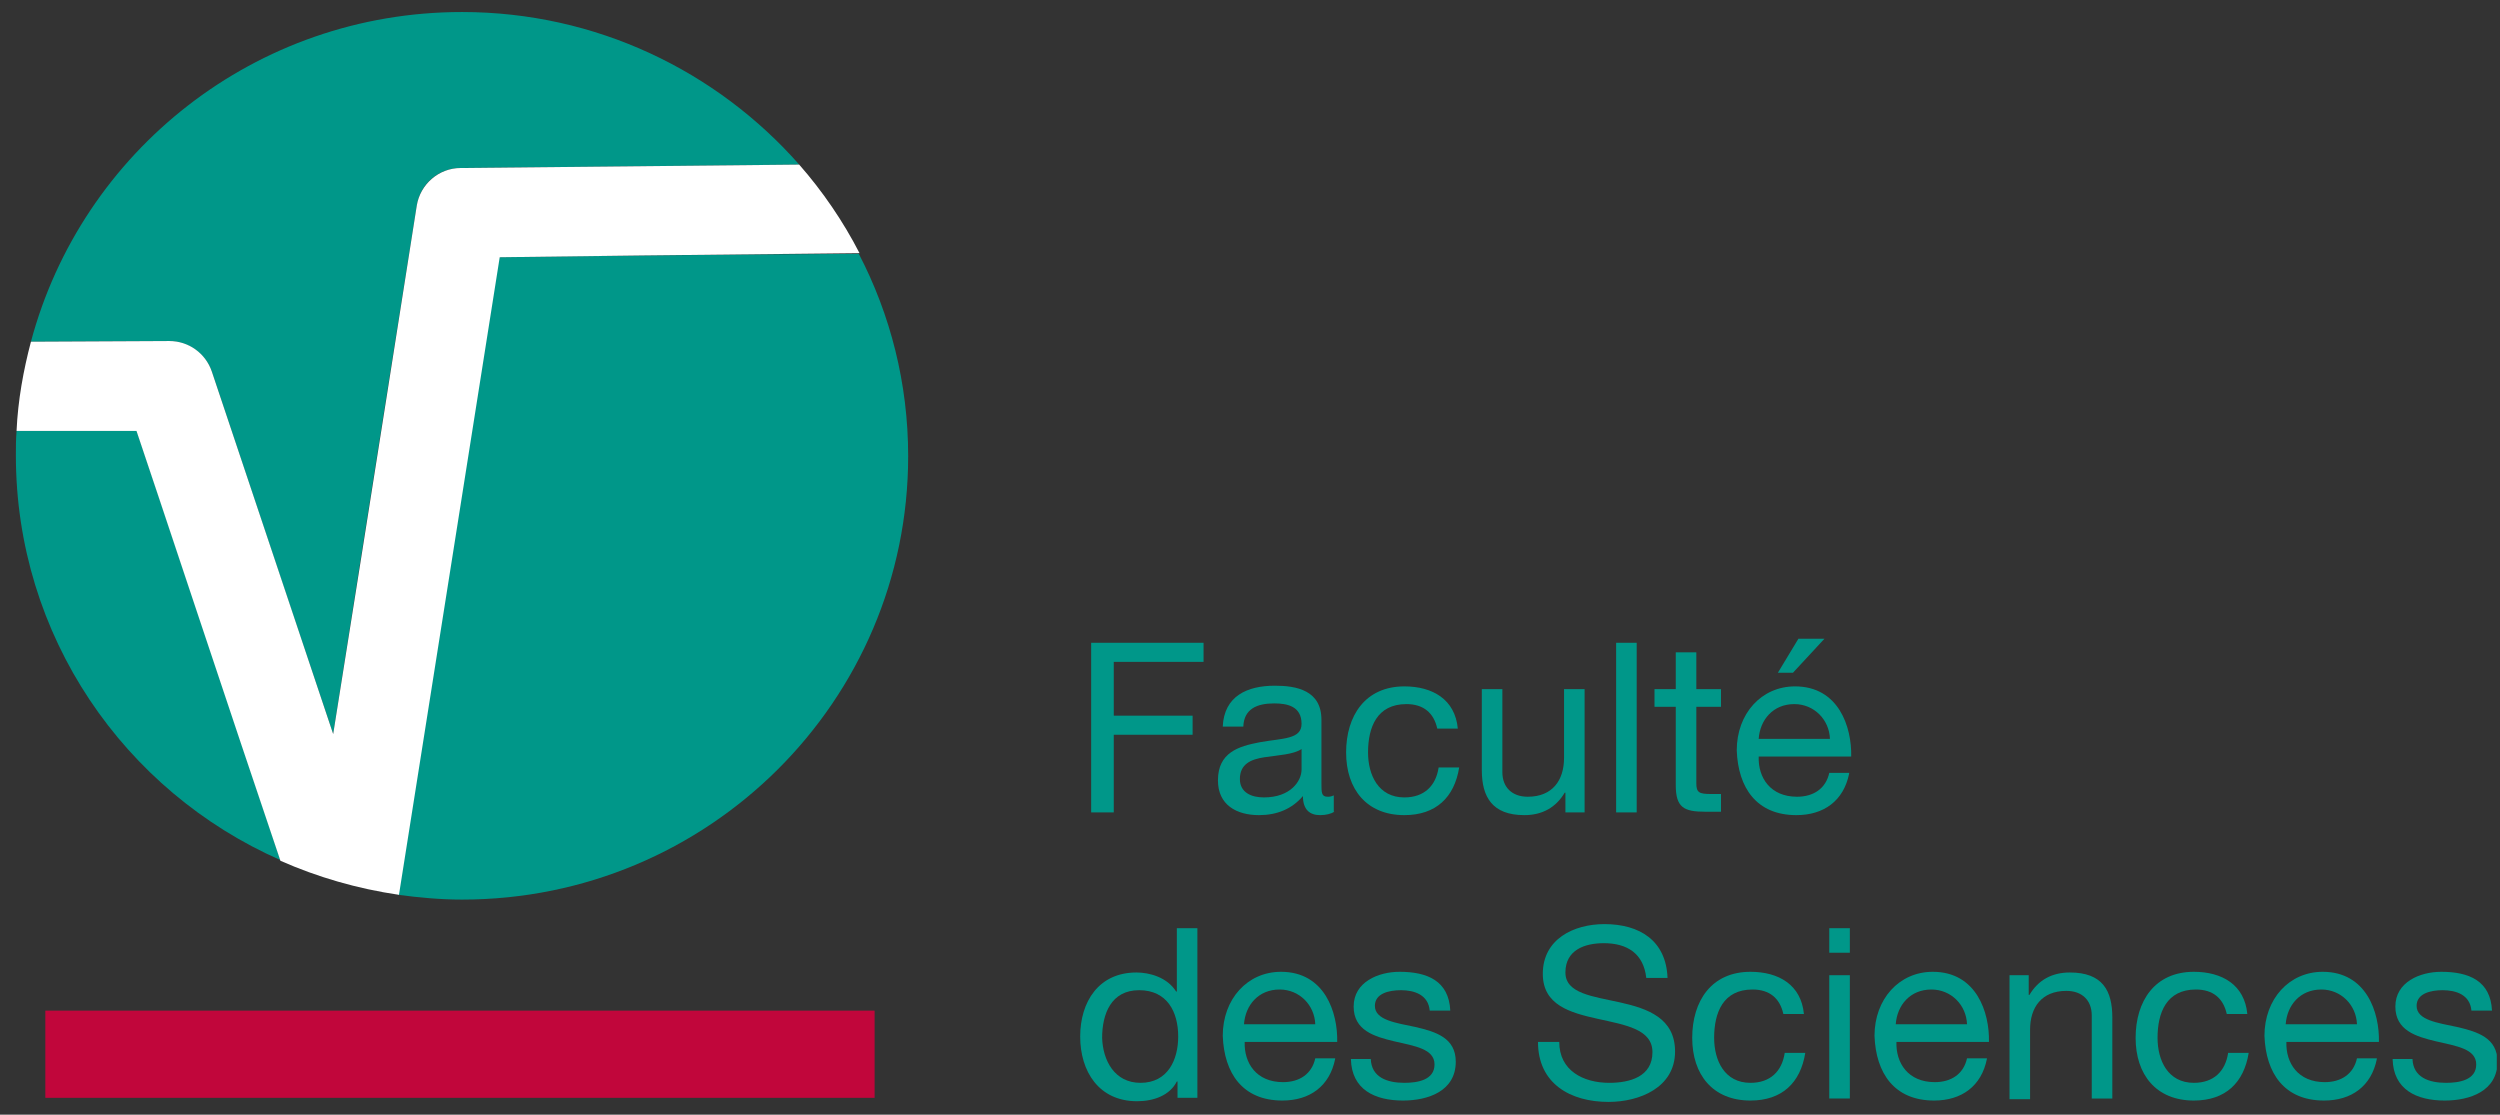<svg width="157" height="70" viewBox="0 0 157 70" fill="none" xmlns="http://www.w3.org/2000/svg">
<rect x="0" y="0" width="157" height="70" fill="#333333" stroke="none"/>
<g clip-path="url(#clip0)">
<path fill-rule="evenodd" clip-rule="evenodd" d="M2.847 63.467H54.925V68.943H2.847V63.467Z" fill="#C1063B"/>
<path d="M13.306 23.341C13.306 23.341 17.567 36.132 20.924 46.099C22.903 33.437 26.174 12.904 26.174 12.904C26.39 11.535 27.552 10.551 28.929 10.551L50.19 10.337C45.026 4.476 37.451 0.755 29.015 0.755C16.017 0.755 5.128 9.524 1.943 21.459L10.594 21.416C11.799 21.416 12.918 22.186 13.306 23.341Z" fill="#009789"/>
<path d="M1.04 27.063C0.997 27.577 0.997 28.09 0.997 28.603C0.997 39.939 7.797 49.693 17.61 54.013C14.855 45.757 9.432 29.544 8.571 27.02C7.022 27.063 3.837 27.063 1.04 27.063Z" fill="#009789"/>
<path d="M31.339 16.155C30.779 19.748 26.303 47.982 25.012 56.195C26.303 56.366 27.638 56.494 29.015 56.494C44.509 56.494 57.033 44.003 57.033 28.646C57.033 24.069 55.914 19.748 53.934 15.941C45.284 15.984 33.878 16.112 31.339 16.155Z" fill="#009789"/>
<path d="M53.978 15.898C52.945 13.888 51.654 12.005 50.19 10.337L28.929 10.551C27.552 10.551 26.39 11.578 26.174 12.904C26.174 12.904 22.947 33.437 20.924 46.099C17.567 36.089 13.306 23.341 13.306 23.341C12.918 22.186 11.842 21.416 10.637 21.416L1.943 21.459C1.47 23.256 1.126 25.138 1.04 27.063C3.837 27.063 7.022 27.063 8.571 27.063C9.432 29.587 14.812 45.8 17.61 54.056C19.934 55.083 22.43 55.81 25.055 56.195C26.347 47.982 30.823 19.748 31.382 16.155C33.878 16.112 45.284 15.984 53.978 15.898Z" fill="white"/>
<path d="M68.525 40.367H75.583V41.565H69.945V44.944H74.895V46.142H69.945V51.019H68.525V40.367Z" fill="#009789"/>
<path d="M83.804 50.976C83.589 51.104 83.287 51.19 82.9 51.19C82.255 51.19 81.824 50.848 81.824 49.992C81.135 50.805 80.189 51.19 79.07 51.19C77.649 51.19 76.487 50.548 76.487 49.008C76.487 47.254 77.778 46.869 79.113 46.613C80.533 46.356 81.738 46.442 81.738 45.458C81.738 44.346 80.834 44.174 80.016 44.174C78.941 44.174 78.123 44.517 78.08 45.629H76.789C76.875 43.704 78.338 43.062 80.06 43.062C81.437 43.062 82.986 43.362 82.986 45.201V49.179C82.986 49.778 82.986 50.035 83.374 50.035C83.46 50.035 83.589 50.035 83.761 49.949V50.976H83.804ZM81.738 47.041C81.222 47.383 80.275 47.425 79.414 47.554C78.553 47.682 77.865 47.982 77.865 48.923C77.865 49.778 78.596 50.078 79.371 50.078C81.049 50.078 81.738 49.051 81.738 48.324V47.041Z" fill="#009789"/>
<path d="M90.26 45.757C90.045 44.773 89.399 44.217 88.323 44.217C86.472 44.217 85.913 45.672 85.913 47.254C85.913 48.666 86.558 50.078 88.194 50.078C89.442 50.078 90.174 49.35 90.346 48.196H91.637C91.336 50.078 90.174 51.19 88.194 51.19C85.827 51.19 84.536 49.564 84.536 47.254C84.536 44.944 85.741 43.105 88.194 43.105C89.959 43.105 91.379 43.918 91.551 45.757H90.26Z" fill="#009789"/>
<path d="M99.513 51.019H98.308V49.778H98.265C97.706 50.719 96.845 51.19 95.726 51.19C93.703 51.19 93.058 50.035 93.058 48.367V43.276H94.349V48.495C94.349 49.436 94.951 50.035 95.941 50.035C97.491 50.035 98.222 49.008 98.222 47.597V43.276H99.513V51.019Z" fill="#009789"/>
<path d="M101.493 40.367H102.784V51.019H101.493V40.367Z" fill="#009789"/>
<path d="M106.529 43.276H108.078V44.388H106.529V49.179C106.529 49.778 106.701 49.864 107.476 49.864H108.078V50.976H107.088C105.754 50.976 105.238 50.719 105.238 49.308V44.388H103.903V43.276H105.238V40.966H106.529V43.276Z" fill="#009789"/>
<path d="M116.126 48.581C115.782 50.292 114.534 51.19 112.812 51.19C110.316 51.19 109.154 49.479 109.068 47.126C109.068 44.816 110.617 43.105 112.726 43.105C115.481 43.105 116.298 45.672 116.255 47.511H110.445C110.402 48.837 111.177 50.035 112.855 50.035C113.888 50.035 114.663 49.522 114.878 48.538H116.126V48.581ZM114.921 46.399C114.878 45.201 113.931 44.217 112.683 44.217C111.349 44.217 110.531 45.201 110.445 46.399H114.921ZM112.941 40.111H114.577L112.597 42.249H111.65L112.941 40.111Z" fill="#009789"/>
<path d="M75.239 68.943H73.948V67.916H73.905C73.475 68.772 72.485 69.157 71.409 69.157C68.999 69.157 67.836 67.275 67.836 65.093C67.836 62.911 68.999 61.072 71.366 61.072C72.183 61.072 73.302 61.371 73.862 62.27H73.905V58.291H75.196V68.943H75.239ZM71.624 68.002C73.345 68.002 73.991 66.547 73.991 65.093C73.991 63.553 73.302 62.184 71.538 62.184C69.773 62.184 69.214 63.681 69.214 65.178C69.257 66.59 69.988 68.002 71.624 68.002Z" fill="#009789"/>
<path d="M83.847 66.504C83.503 68.216 82.255 69.114 80.533 69.114C78.037 69.114 76.875 67.403 76.789 65.05C76.789 62.74 78.338 61.029 80.447 61.029C83.201 61.029 84.019 63.596 83.976 65.435H78.166C78.123 66.761 78.897 67.959 80.576 67.959C81.609 67.959 82.384 67.446 82.599 66.462H83.847V66.504ZM82.599 64.323C82.556 63.125 81.609 62.141 80.361 62.141C79.027 62.141 78.209 63.125 78.123 64.323H82.599Z" fill="#009789"/>
<path d="M86.085 66.504C86.128 67.659 87.118 68.002 88.194 68.002C89.012 68.002 90.088 67.831 90.088 66.847C90.088 65.863 88.84 65.692 87.548 65.392C86.3 65.093 85.009 64.708 85.009 63.211C85.009 61.67 86.558 61.029 87.893 61.029C89.614 61.029 90.992 61.585 91.078 63.467H89.786C89.7 62.483 88.84 62.184 87.979 62.184C87.204 62.184 86.343 62.398 86.343 63.168C86.343 64.066 87.677 64.237 88.883 64.494C90.174 64.793 91.422 65.178 91.422 66.676C91.422 68.515 89.7 69.114 88.108 69.114C86.343 69.114 84.88 68.43 84.837 66.504H86.085Z" fill="#009789"/>
<path d="M103.387 61.414C103.214 59.874 102.182 59.232 100.718 59.232C99.513 59.232 98.308 59.66 98.308 61.072C98.308 62.398 100.03 62.569 101.751 62.954C103.473 63.339 105.194 63.938 105.194 66.034C105.194 68.301 102.956 69.2 101.019 69.2C98.609 69.2 96.586 68.044 96.586 65.435H97.921C97.921 67.232 99.427 68.002 101.062 68.002C102.354 68.002 103.774 67.617 103.774 66.077C103.774 64.622 102.052 64.366 100.331 63.981C98.609 63.596 96.888 63.125 96.888 61.157C96.888 58.975 98.825 58.034 100.761 58.034C102.956 58.034 104.635 59.061 104.721 61.414H103.387Z" fill="#009789"/>
<path d="M111.995 63.681C111.78 62.697 111.134 62.141 110.058 62.141C108.207 62.141 107.648 63.596 107.648 65.178C107.648 66.59 108.293 68.002 109.929 68.002C111.177 68.002 111.909 67.275 112.081 66.119H113.372C113.071 68.002 111.909 69.114 109.929 69.114C107.562 69.114 106.271 67.488 106.271 65.178C106.271 62.868 107.476 61.029 109.929 61.029C111.693 61.029 113.114 61.842 113.286 63.681H111.995Z" fill="#009789"/>
<path d="M116.17 59.831H114.878V58.291H116.17V59.831ZM114.878 61.243H116.17V68.986H114.878V61.243Z" fill="#009789"/>
<path d="M124.777 66.504C124.433 68.216 123.185 69.114 121.463 69.114C118.967 69.114 117.805 67.403 117.719 65.05C117.719 62.74 119.268 61.029 121.377 61.029C124.132 61.029 124.949 63.596 124.906 65.435H119.096C119.053 66.761 119.828 67.959 121.506 67.959C122.539 67.959 123.314 67.446 123.529 66.462H124.777V66.504ZM123.529 64.323C123.486 63.125 122.539 62.141 121.291 62.141C119.957 62.141 119.139 63.125 119.053 64.323H123.529Z" fill="#009789"/>
<path d="M126.198 61.243H127.403V62.483H127.446C128.005 61.542 128.866 61.072 129.985 61.072C132.051 61.072 132.654 62.227 132.654 63.895V68.986H131.362V63.767C131.362 62.826 130.76 62.227 129.77 62.227C128.221 62.227 127.489 63.253 127.489 64.665V69.028H126.198V61.243Z" fill="#009789"/>
<path d="M139.841 63.681C139.626 62.697 138.98 62.141 137.904 62.141C136.053 62.141 135.494 63.596 135.494 65.178C135.494 66.59 136.14 68.002 137.775 68.002C139.023 68.002 139.755 67.275 139.927 66.119H141.218C140.917 68.002 139.755 69.114 137.775 69.114C135.408 69.114 134.117 67.488 134.117 65.178C134.117 62.868 135.322 61.029 137.775 61.029C139.54 61.029 140.96 61.842 141.132 63.681H139.841Z" fill="#009789"/>
<path d="M149.266 66.504C148.922 68.216 147.674 69.114 145.952 69.114C143.456 69.114 142.294 67.403 142.208 65.05C142.208 62.74 143.757 61.029 145.866 61.029C148.621 61.029 149.439 63.596 149.396 65.435H143.585C143.542 66.761 144.317 67.959 145.995 67.959C147.028 67.959 147.803 67.446 148.018 66.462H149.266V66.504ZM148.018 64.323C147.975 63.125 147.028 62.141 145.78 62.141C144.446 62.141 143.628 63.125 143.542 64.323H148.018Z" fill="#009789"/>
<path d="M151.504 66.504C151.548 67.659 152.537 68.002 153.613 68.002C154.431 68.002 155.507 67.831 155.507 66.847C155.507 65.863 154.259 65.692 152.968 65.392C151.72 65.093 150.429 64.708 150.429 63.211C150.429 61.67 151.978 61.029 153.312 61.029C155.034 61.029 156.411 61.585 156.497 63.467H155.206C155.12 62.483 154.259 62.184 153.398 62.184C152.624 62.184 151.763 62.398 151.763 63.168C151.763 64.066 153.097 64.237 154.302 64.494C155.593 64.793 156.841 65.178 156.841 66.676C156.841 68.515 155.12 69.114 153.527 69.114C151.763 69.114 150.299 68.43 150.256 66.504H151.504Z" fill="#009789"/>
</g>
<defs>
<clipPath id="clip0">
<rect width="155.802" height="68.445" fill="white" transform="translate(0.997 0.755)"/>
</clipPath>
</defs>
</svg>
